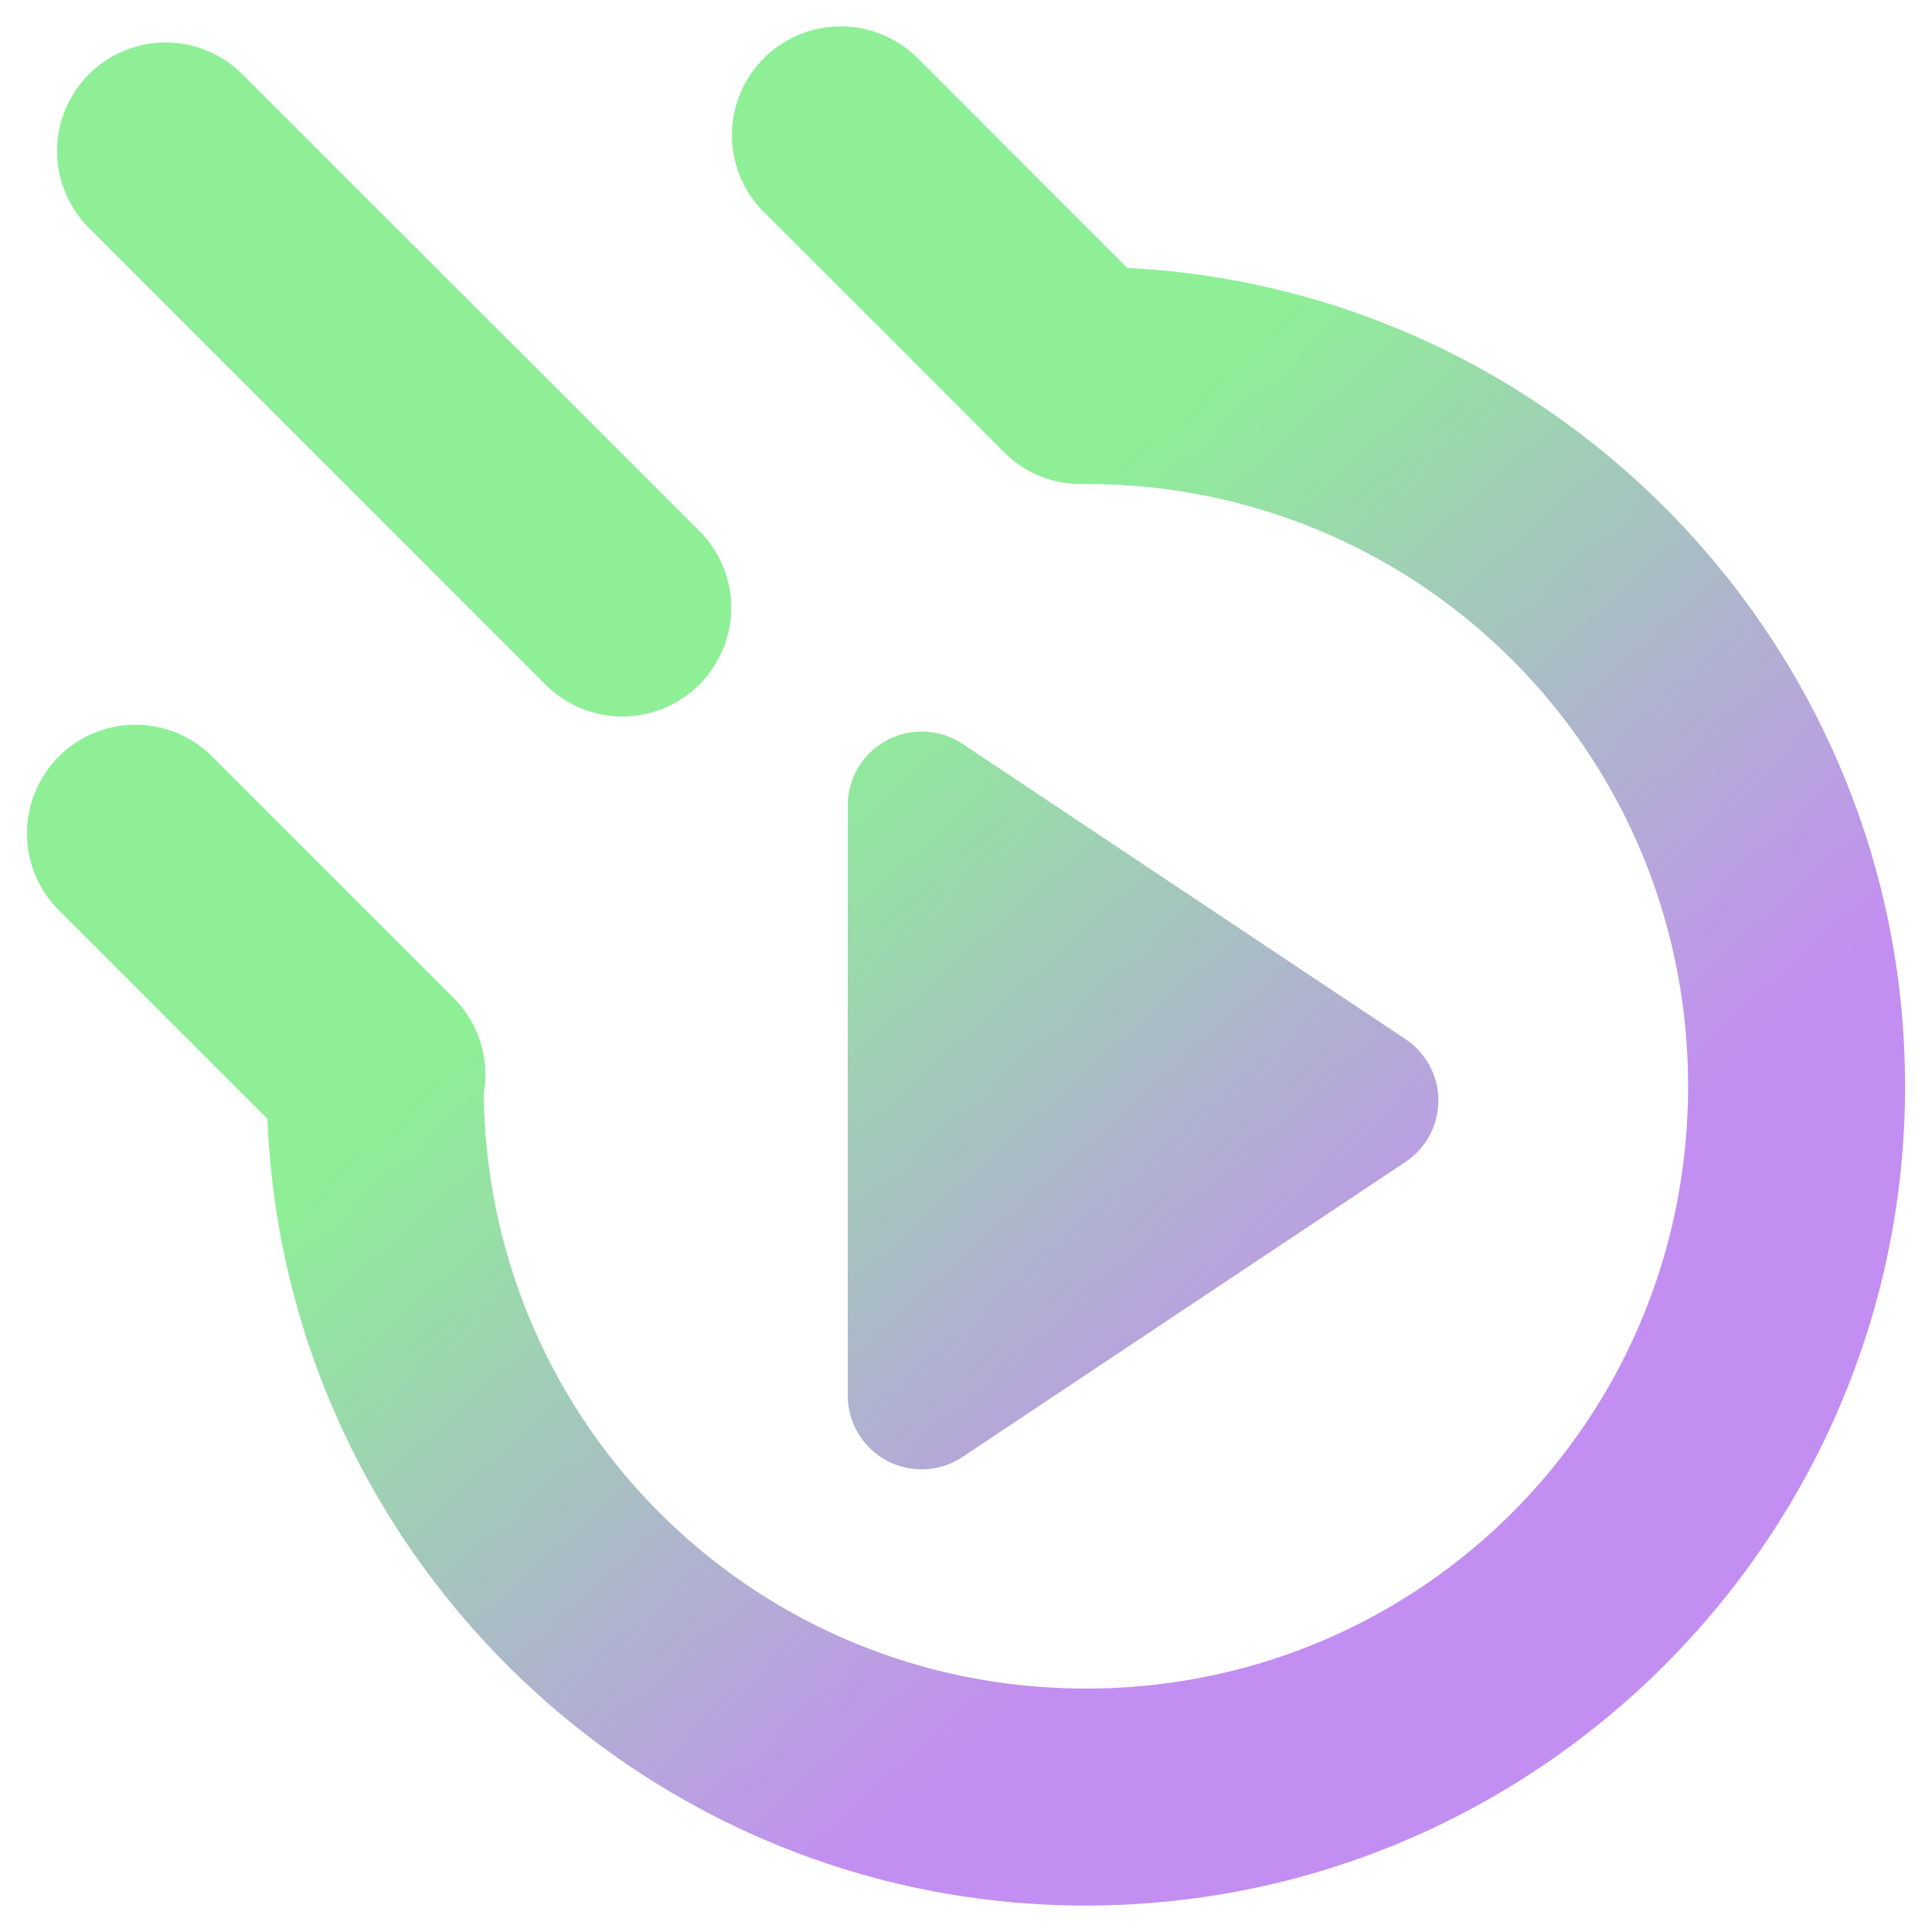 <?xml version="1.0" encoding="UTF-8" standalone="no"?>
<!-- Created with Inkscape (http://www.inkscape.org/) -->

<svg
   width="16"
   height="16"
   viewBox="0 0 16 16"
   version="1.1"
   id="svg1"
   inkscape:version="1.4 (e7c3feb100, 2024-10-09)"
   sodipodi:docname="animation.svg"
   xml:space="preserve"
   xmlns:inkscape="http://www.inkscape.org/namespaces/inkscape"
   xmlns:sodipodi="http://sodipodi.sourceforge.net/DTD/sodipodi-0.dtd"
   xmlns:xlink="http://www.w3.org/1999/xlink"
   xmlns="http://www.w3.org/2000/svg"
   xmlns:svg="http://www.w3.org/2000/svg"><sodipodi:namedview
     id="namedview1"
     pagecolor="#808080"
     bordercolor="#000000"
     borderopacity="0.25"
     inkscape:showpageshadow="2"
     inkscape:pageopacity="0.0"
     inkscape:pagecheckerboard="0"
     inkscape:deskcolor="#d1d1d1"
     inkscape:document-units="px"
     inkscape:zoom="5.9794051"
     inkscape:cx="21.07233"
     inkscape:cy="-0.41810179"
     inkscape:window-width="2560"
     inkscape:window-height="1048"
     inkscape:window-x="0"
     inkscape:window-y="0"
     inkscape:window-maximized="1"
     inkscape:current-layer="layer1" /><defs
     id="defs1"><linearGradient
       id="linearGradient14"
       inkscape:collect="always"><stop
         style="stop-color:#8eef97;stop-opacity:1;"
         offset="0.385"
         id="stop14" /><stop
         style="stop-color:#c38ef1;stop-opacity:1;"
         offset="0.733"
         id="stop15" /></linearGradient><linearGradient
       inkscape:collect="always"
       xlink:href="#linearGradient14"
       id="linearGradient15"
       x1="0.836"
       y1="0.794"
       x2="14.55"
       y2="16.055"
       gradientUnits="userSpaceOnUse" /></defs><g
     inkscape:label="Layer 1"
     inkscape:groupmode="layer"
     id="layer1"><path
       id="path3"
       style="fill:url(#linearGradient15);stroke-linecap:round;fill-opacity:1"
       d="M 6.963 0.219 A 0.9 0.9 0 0 0 6.326 0.482 A 0.9 0.9 0 0 0 6.326 1.756 L 7.375 2.803 L 8.326 3.756 A 0.9 0.9 0 0 0 8.992 4.008 C 11.758 4.008 13.98 6.23 13.98 8.996 C 13.98 11.762 11.758 13.984 8.992 13.984 C 6.247 13.984 4.039 11.795 4.006 9.059 A 0.9 0.9 0 0 0 3.758 8.266 L 1.758 6.266 A 0.9 0.9 0 0 0 1.123 6.002 A 0.9 0.9 0 0 0 0.486 6.266 A 0.9 0.9 0 0 0 0.486 7.537 L 2.215 9.266 C 2.358 12.878 5.346 15.781 8.992 15.781 C 12.729 15.781 15.777 12.732 15.777 8.996 C 15.777 5.375 12.914 2.398 9.336 2.219 L 8.646 1.529 L 7.6 0.482 A 0.9 0.9 0 0 0 6.963 0.219 z M 1.373 0.352 A 0.9 0.9 0 0 0 0.736 0.615 A 0.9 0.9 0 0 0 0.736 1.887 L 4.518 5.67 A 0.9 0.9 0 0 0 5.791 5.67 A 0.9 0.9 0 0 0 5.791 4.396 L 2.008 0.615 A 0.9 0.9 0 0 0 1.373 0.352 z M 7.615 6.059 A 0.611 0.611 0 0 0 7.021 6.668 L 7.021 11.559 A 0.611 0.611 0 0 0 7.971 12.066 L 11.639 9.623 A 0.611 0.611 0 0 0 11.639 8.605 L 7.971 6.16 A 0.611 0.611 0 0 0 7.615 6.059 z " /></g></svg>

